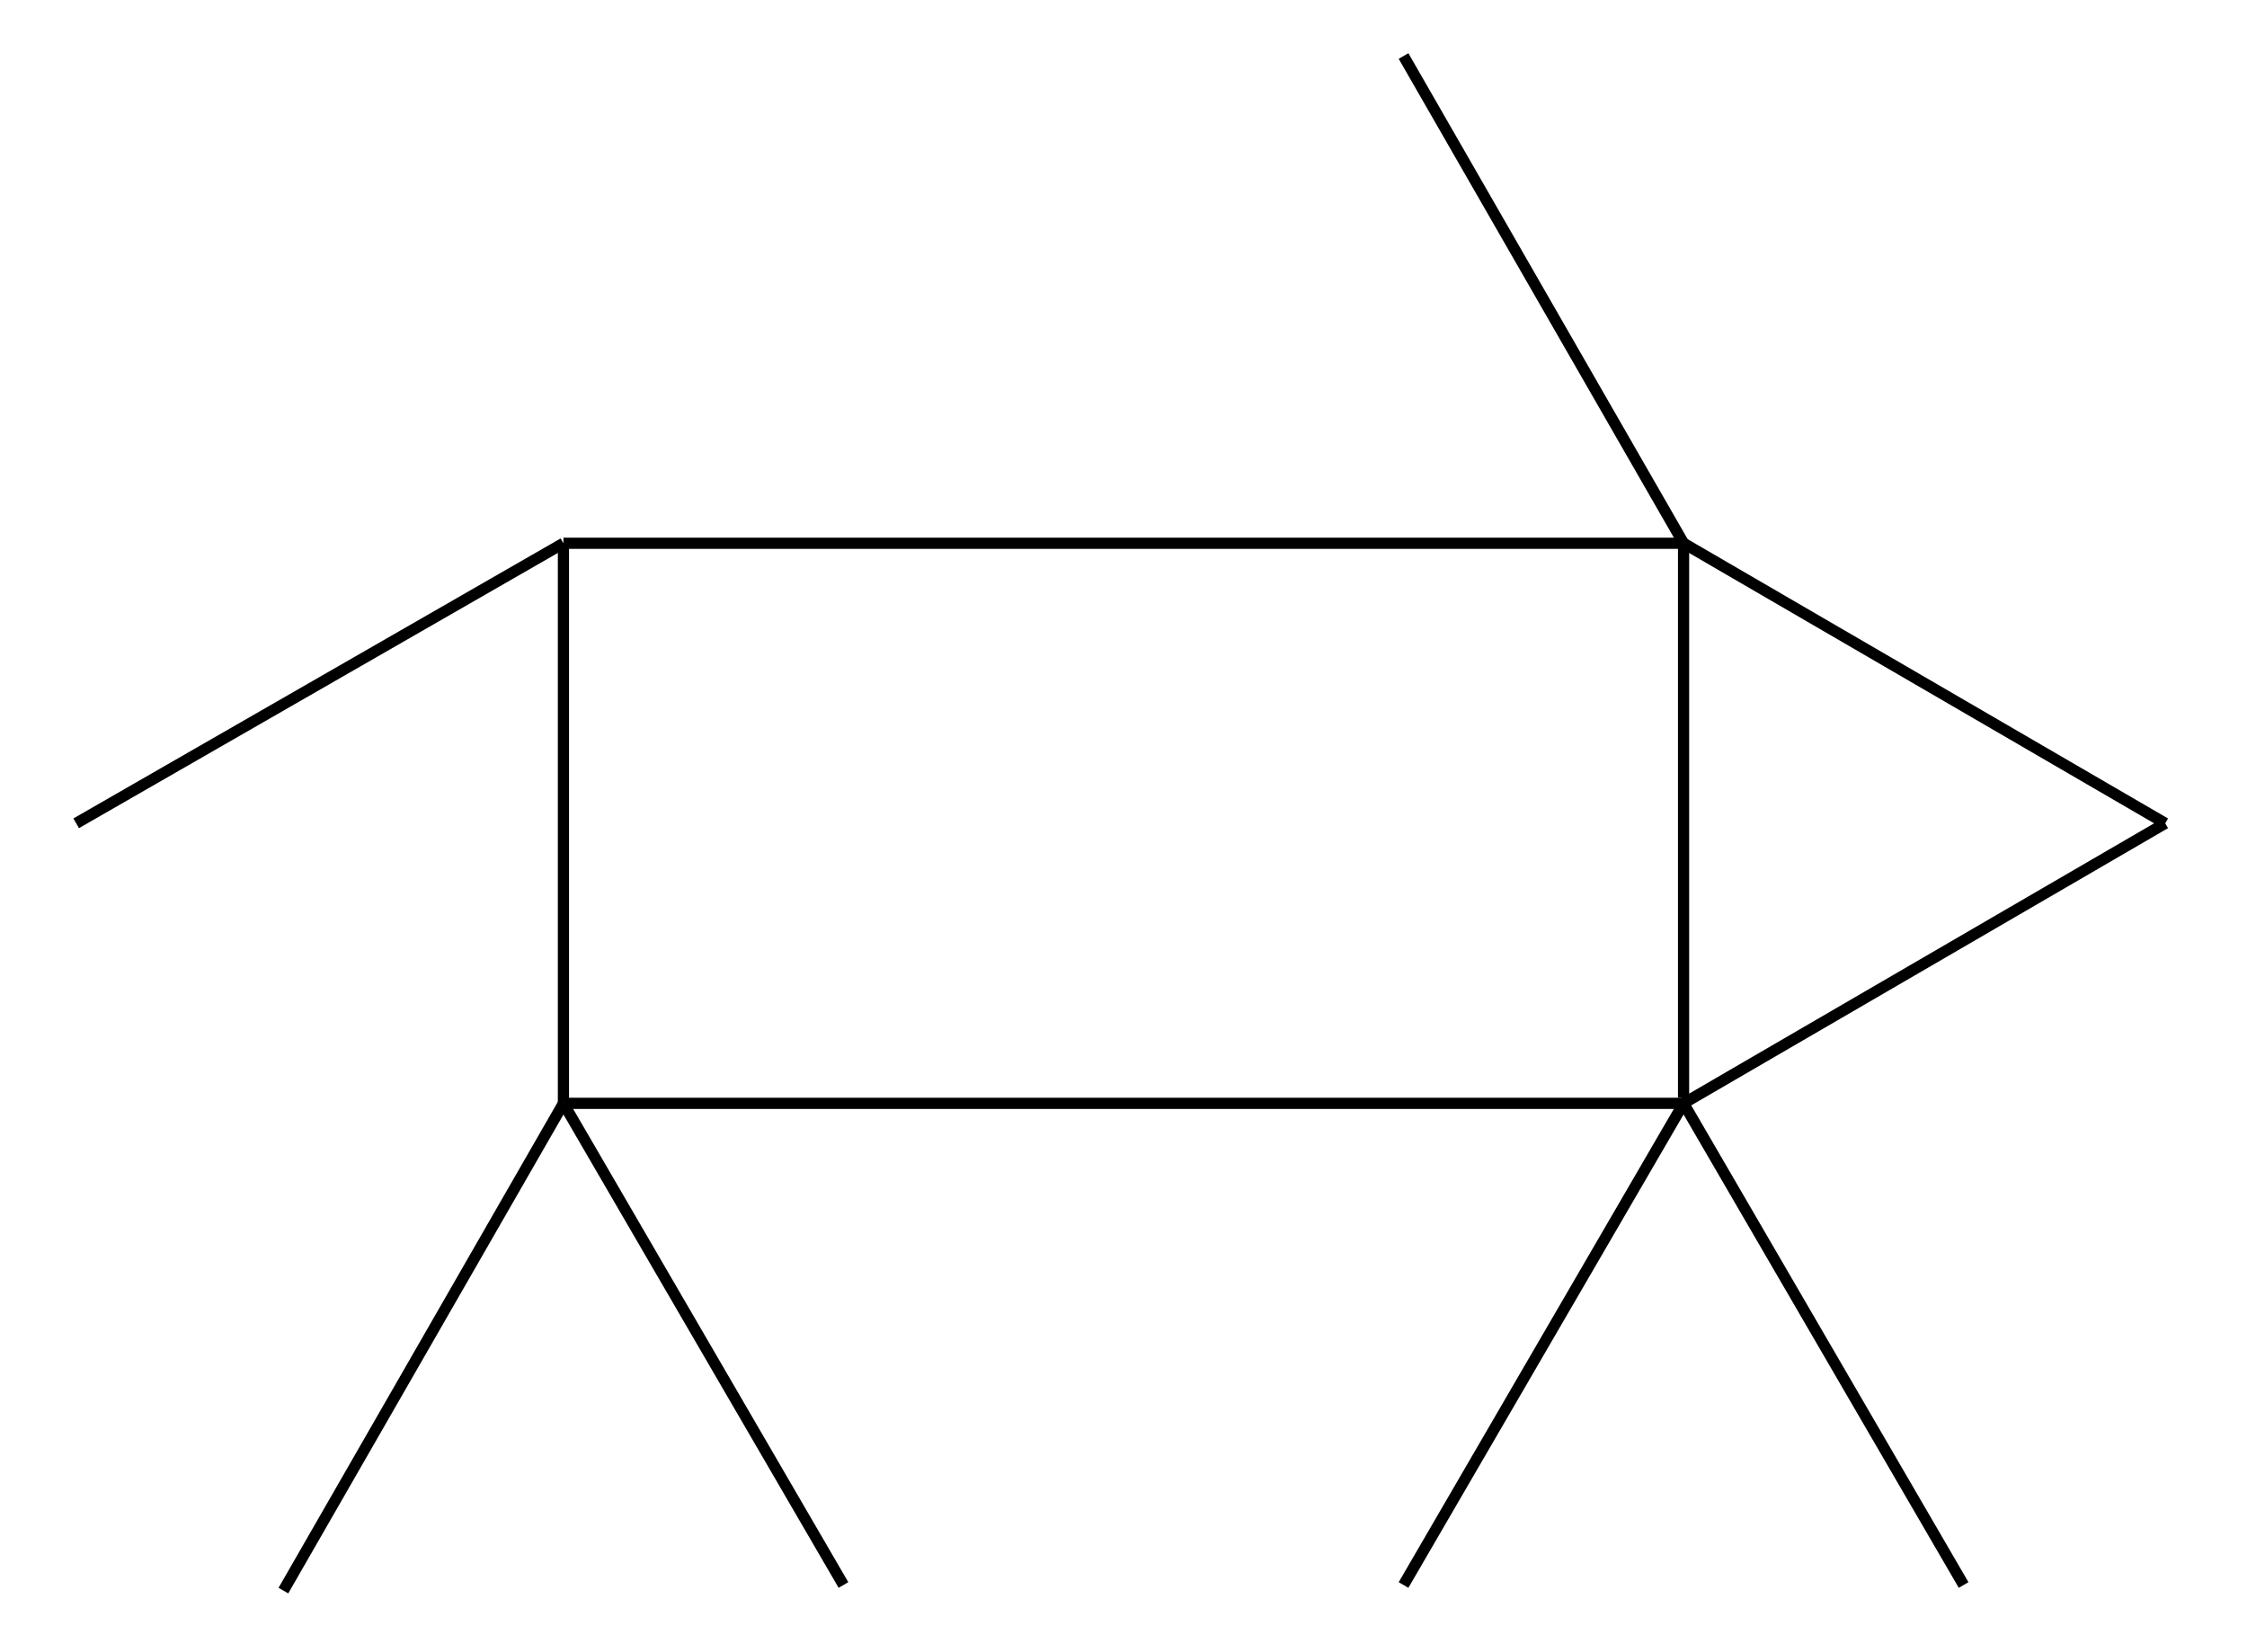
            
        <svg
            width="935"
            height="687.5"
            viewBox="-0.47 -2.84 3.94 2.95"
            xmlns="http://www.w3.org/2000/svg"
        >
    
                <path d="M 0 0 L 0.5 -0.87" stroke="black" stroke-width="0.02"/>
<path d="M 0.5 -0.87 L 0.5 -1.87" stroke="black" stroke-width="0.02"/>
<path d="M 0.5 -1.87 L -0.37 -1.37" stroke="black" stroke-width="0.02"/>
<path d="M 0.5 -1.87 L 1.5 -1.87" stroke="black" stroke-width="0.02"/>
<path d="M 1.5 -1.87 L 2.5 -1.87" stroke="black" stroke-width="0.02"/>
<path d="M 2.5 -1.87 L 2 -2.74" stroke="black" stroke-width="0.02"/>
<path d="M 2.5 -1.87 L 3.36 -1.37" stroke="black" stroke-width="0.02"/>
<path d="M 2.5 -1.87 L 2.5 -0.88" stroke="black" stroke-width="0.02"/>
<path d="M 0.5 -0.87 L 1.5 -0.87" stroke="black" stroke-width="0.02"/>
<path d="M 1.5 -0.87 L 2.5 -0.87" stroke="black" stroke-width="0.02"/>
<path d="M 2.5 -0.87 L 3.36 -1.37" stroke="black" stroke-width="0.02"/>
<path d="M 2.5 -0.87 L 3 -0.01" stroke="black" stroke-width="0.02"/>
<path d="M 2.5 -0.87 L 2 -0.01" stroke="black" stroke-width="0.02"/>
<path d="M 0.5 -0.87 L 1 -0.01" stroke="black" stroke-width="0.02"/>
            </svg>
        